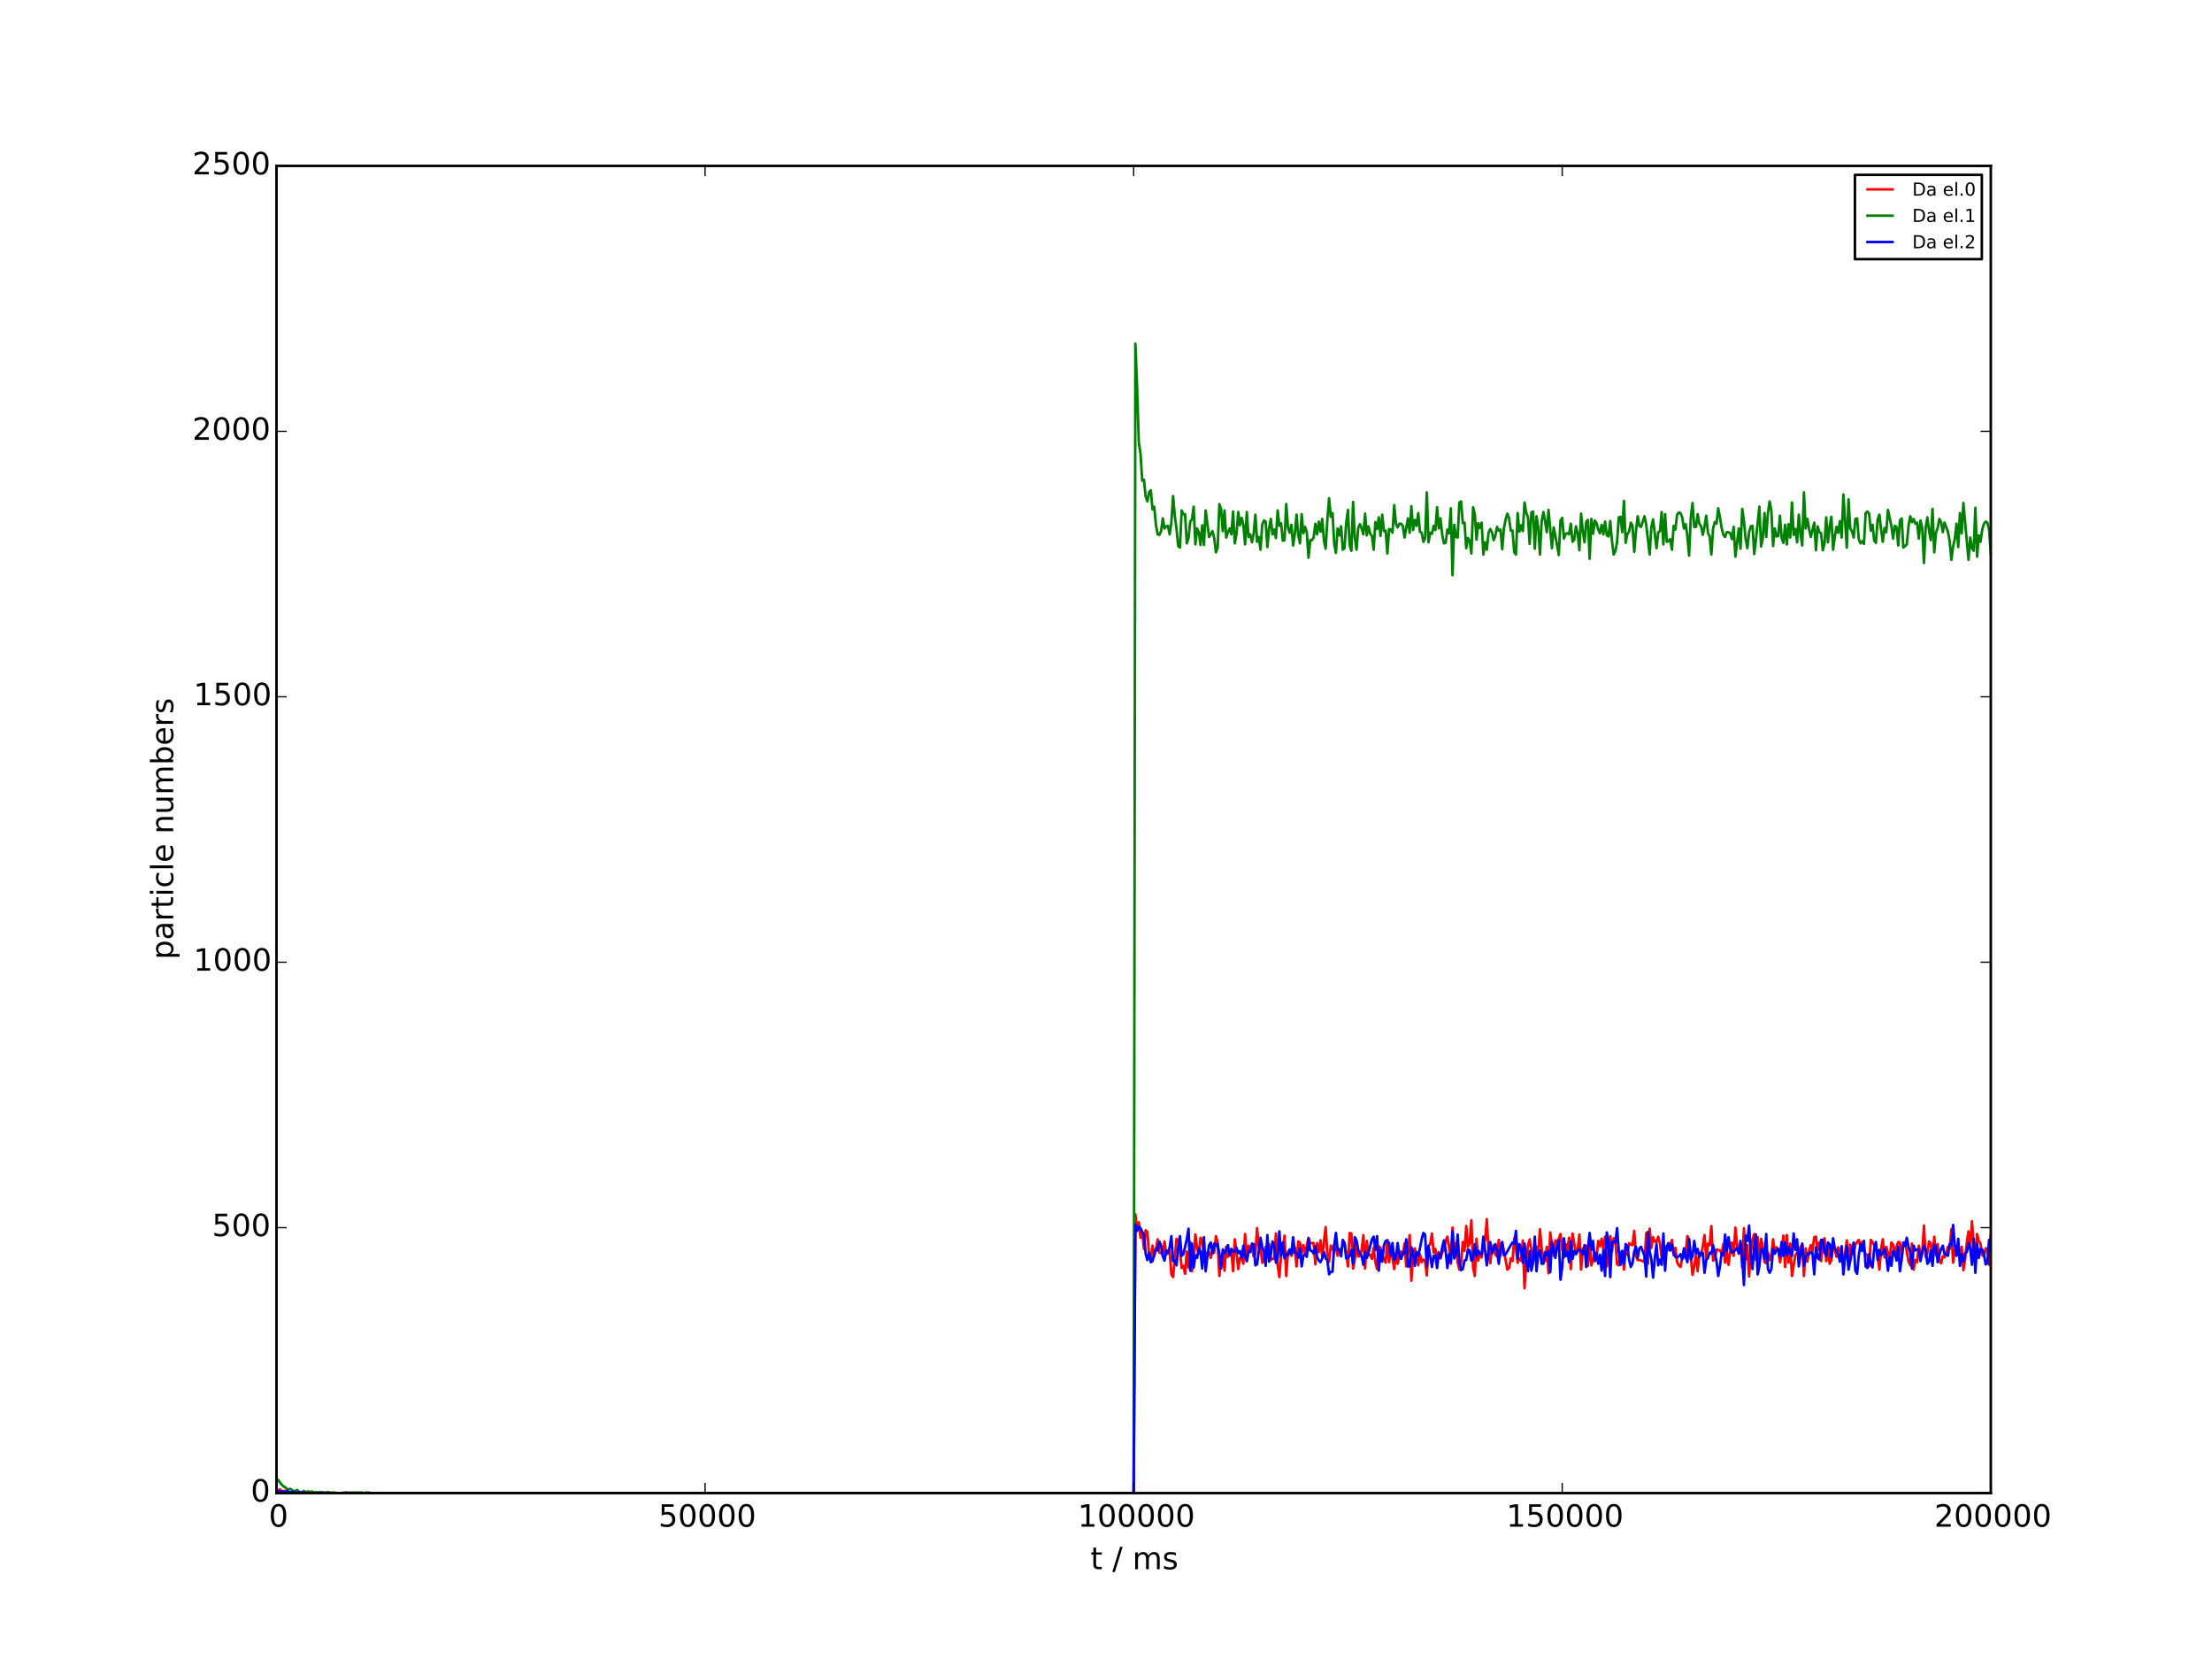 <?xml version="1.0" encoding="utf-8" standalone="no"?>
<!DOCTYPE svg PUBLIC "-//W3C//DTD SVG 1.1//EN"
  "http://www.w3.org/Graphics/SVG/1.1/DTD/svg11.dtd">
<!-- Created with matplotlib (http://matplotlib.org/) -->
<svg height="648pt" version="1.1" viewBox="0 0 864 648" width="864pt" xmlns="http://www.w3.org/2000/svg" xmlns:xlink="http://www.w3.org/1999/xlink">
 <defs>
  <style type="text/css">
*{stroke-linecap:butt;stroke-linejoin:round;}
  </style>
 </defs>
 <g id="figure_1">
  <g id="patch_1">
   <path d="
M0 648
L864 648
L864 0
L0 0
z
" style="fill:#ffffff;"/>
  </g>
  <g id="axes_1">
   <g id="patch_2">
    <path d="
M108 583.2
L777.6 583.2
L777.6 64.8
L108 64.8
z
" style="fill:#ffffff;"/>
   </g>
   <g id="line2d_1">
    <path clip-path="url(#p7ceb695115)" d="
M108 581.956
L108.67 582.163
L109.339 581.748
L110.009 582.785
L110.678 582.371
L111.348 582.371
L112.018 582.578
L112.687 582.993
L113.357 582.993
L114.026 582.785
L115.366 582.785
L116.035 583.2
L116.705 582.785
L117.374 582.785
L118.714 583.2
L119.383 582.785
L120.722 583.2
L128.758 583.2
L129.427 582.993
L130.097 583.2
L133.445 583.2
L134.114 582.993
L134.784 583.2
L136.123 583.2
L136.793 582.993
L137.462 583.2
L442.8 583.2
L443.47 474.336
L444.139 480.142
L444.809 477.446
L445.478 483.46
L446.148 481.179
L446.818 487.814
L447.487 480.557
L448.157 481.179
L448.826 490.51
L449.496 491.754
L450.166 486.57
L450.835 490.717
L451.505 487.814
L452.174 484.082
L452.844 489.266
L453.514 489.473
L454.183 489.888
L454.853 484.911
L455.522 489.888
L456.192 489.681
L456.862 488.436
L457.531 497.768
L458.201 498.804
L459.54 483.875
L460.21 484.704
L460.879 488.436
L461.549 495.279
L462.218 494.45
L462.888 497.56
L463.558 488.851
L464.227 495.072
L464.897 485.119
L465.566 496.524
L466.236 492.169
L466.906 482.216
L467.575 487.4
L468.245 489.681
L468.914 483.46
L469.584 484.497
L470.254 489.059
L470.923 489.266
L471.593 489.681
L472.262 489.059
L472.932 491.34
L473.602 488.022
L474.271 489.266
L474.941 482.838
L475.61 485.326
L476.28 498.39
L476.95 490.717
L477.619 489.681
L478.289 496.316
L478.958 486.985
L479.628 490.925
L480.298 488.436
L480.967 488.644
L481.637 496.524
L482.306 484.082
L482.976 489.266
L483.646 495.694
L484.315 491.34
L484.985 491.547
L485.654 493.62
L486.324 482.008
L486.994 492.584
L487.663 486.57
L488.333 487.4
L489.002 487.607
L489.672 490.717
L490.342 489.888
L491.011 479.727
L491.681 487.192
L492.35 486.985
L493.02 493.206
L493.69 492.584
L494.359 486.985
L495.029 489.059
L495.698 485.948
L496.368 492.169
L497.038 491.547
L497.707 491.754
L498.377 481.801
L499.046 494.243
L499.716 498.804
L500.386 490.303
L501.055 488.644
L501.725 482.63
L502.394 498.39
L503.064 488.851
L503.734 489.059
L504.403 490.51
L505.742 487.192
L506.412 494.657
L507.082 484.911
L507.751 485.326
L508.421 489.681
L509.09 486.363
L509.76 489.473
L511.099 483.46
L511.769 485.741
L512.438 485.533
L513.108 485.533
L513.778 493.828
L514.447 485.533
L515.117 489.059
L515.786 484.497
L516.456 490.925
L517.795 479.313
L518.465 490.095
L519.134 492.791
L519.804 486.57
L520.474 488.022
L521.143 486.156
L521.813 487.607
L522.482 490.51
L523.152 487.814
L523.822 488.851
L524.491 486.156
L525.161 485.533
L525.83 489.473
L526.5 494.657
L527.17 481.594
L527.839 481.801
L528.509 495.487
L529.178 491.962
L529.848 485.948
L530.518 490.717
L531.187 490.717
L531.857 488.229
L532.526 482.423
L533.196 495.487
L533.866 484.704
L534.535 490.303
L535.205 490.095
L535.874 491.754
L536.544 487.4
L537.214 492.998
L537.883 495.694
L538.553 486.778
L539.222 487.4
L539.892 491.34
L540.562 491.34
L541.231 493.206
L541.901 484.289
L542.57 492.998
L543.24 488.022
L543.91 491.547
L544.579 495.694
L545.249 489.473
L545.918 493.62
L546.588 490.303
L547.258 488.851
L547.927 490.303
L548.597 485.741
L549.266 494.657
L550.606 482.423
L551.275 500.256
L551.945 488.851
L552.614 487.607
L553.954 494.243
L554.623 489.888
L555.293 492.998
L555.962 491.962
L556.632 492.584
L557.302 498.182
L557.971 486.57
L558.641 485.948
L559.31 481.801
L559.98 489.266
L560.65 487.814
L561.319 491.754
L561.989 489.059
L562.658 491.547
L563.328 489.059
L563.998 488.436
L564.667 484.704
L565.337 483.045
L566.006 486.985
L566.676 493.62
L567.346 479.52
L568.015 488.644
L568.685 485.533
L569.354 492.998
L570.024 495.901
L570.694 493.206
L571.363 485.119
L572.033 488.644
L572.702 478.898
L573.372 486.985
L574.042 485.533
L574.711 476.617
L575.381 495.072
L576.05 498.39
L576.72 483.875
L577.39 492.376
L578.059 489.266
L578.729 491.132
L579.398 485.533
L580.068 484.497
L580.738 476.202
L581.407 488.644
L582.077 493.413
L582.746 487.607
L583.416 486.363
L584.086 490.095
L584.755 490.717
L585.425 484.289
L586.094 490.51
L586.764 485.533
L587.434 488.644
L588.773 495.901
L589.442 495.279
L590.112 491.547
L590.782 492.584
L591.451 483.667
L592.121 487.814
L592.79 493.206
L593.46 491.547
L594.13 492.376
L594.799 484.497
L595.469 503.159
L596.138 492.376
L596.808 486.57
L597.478 484.082
L598.147 488.644
L598.817 492.376
L599.486 487.814
L600.156 486.985
L600.826 489.681
L601.495 480.142
L602.165 487.814
L602.834 491.547
L603.504 492.584
L604.174 486.985
L604.843 497.353
L605.513 481.386
L606.852 490.51
L607.522 484.497
L608.191 485.119
L608.861 483.875
L609.53 482.008
L610.2 488.022
L610.87 491.132
L611.539 485.948
L612.209 488.022
L612.878 483.46
L613.548 495.694
L614.218 481.801
L615.557 489.681
L616.226 488.229
L616.896 482.216
L617.566 495.901
L618.235 487.814
L618.905 486.985
L619.574 486.57
L620.244 494.45
L620.914 485.326
L621.583 494.243
L622.253 491.962
L622.922 489.266
L623.592 491.34
L624.262 484.704
L624.931 486.778
L625.601 483.875
L626.27 488.022
L626.94 483.045
L627.61 494.657
L628.279 490.51
L628.949 482.838
L629.618 488.851
L630.288 483.667
L630.958 484.497
L631.627 493.828
L632.297 494.243
L632.966 489.266
L633.636 488.644
L634.306 495.901
L634.975 487.192
L635.645 490.095
L636.314 485.533
L636.984 486.156
L637.654 486.363
L638.323 480.764
L638.993 490.51
L639.662 492.169
L640.332 492.169
L641.671 492.584
L642.341 492.998
L643.01 481.594
L643.68 493.62
L644.35 479.935
L645.019 487.4
L645.689 483.252
L646.358 484.911
L647.028 485.119
L647.698 483.045
L648.367 485.741
L649.037 491.132
L649.706 490.717
L650.376 488.022
L651.046 486.778
L651.715 488.229
L653.054 484.289
L653.724 490.303
L654.394 487.4
L655.063 492.998
L655.733 494.243
L656.402 494.865
L657.072 491.132
L657.742 491.132
L658.411 489.473
L659.081 482.838
L659.75 484.082
L661.09 497.975
L661.759 494.657
L662.429 489.888
L663.098 496.524
L663.768 489.681
L664.438 490.303
L665.107 486.778
L665.777 482.423
L666.446 491.547
L667.116 485.741
L667.786 486.363
L668.455 478.898
L669.125 492.376
L669.794 491.962
L670.464 488.022
L671.803 488.436
L672.473 489.473
L673.142 485.948
L673.812 493.206
L674.482 488.644
L675.151 494.035
L675.821 489.059
L676.49 485.326
L677.16 490.51
L677.83 479.52
L678.499 486.156
L679.169 489.059
L679.838 486.156
L680.508 495.072
L681.178 479.727
L681.847 491.962
L682.517 486.363
L683.186 498.597
L683.856 489.266
L684.526 484.082
L685.195 482.008
L685.865 492.169
L686.534 483.252
L687.204 492.584
L687.874 483.875
L688.543 486.778
L689.213 492.998
L689.882 493.413
L690.552 489.266
L691.222 492.169
L691.891 489.888
L692.561 484.082
L693.23 489.059
L693.9 487.192
L694.57 488.022
L695.239 492.998
L695.909 489.888
L696.578 482.63
L697.248 494.865
L697.918 482.423
L698.587 493.206
L699.257 485.741
L699.926 498.39
L701.266 490.303
L701.935 489.266
L702.605 489.473
L703.274 486.985
L703.944 486.363
L704.614 498.39
L705.283 487.607
L705.953 492.791
L706.622 488.644
L707.292 486.363
L707.962 488.644
L708.631 483.252
L709.301 483.045
L709.97 488.229
L710.64 485.326
L711.31 492.584
L711.979 485.948
L712.649 483.667
L713.318 492.584
L713.988 488.022
L714.658 493.62
L715.327 492.169
L715.997 486.778
L716.666 488.022
L717.336 490.925
L718.006 487.192
L718.675 488.851
L719.345 488.436
L720.014 494.243
L721.354 484.497
L722.023 494.243
L722.693 486.156
L723.362 489.266
L724.032 489.888
L724.702 486.156
L725.371 485.119
L726.041 484.289
L726.71 486.985
L727.38 485.119
L728.05 488.022
L728.719 490.095
L729.389 490.095
L730.058 494.657
L730.728 484.289
L731.398 485.119
L732.067 486.363
L732.737 488.022
L733.406 490.095
L734.076 495.901
L734.746 488.022
L735.415 484.082
L736.085 491.132
L736.754 486.985
L738.094 491.962
L738.763 485.326
L739.433 486.156
L740.102 490.51
L740.772 486.985
L741.442 485.119
L742.111 485.326
L742.781 490.717
L743.45 485.948
L744.12 485.119
L745.459 492.791
L746.129 494.243
L746.798 485.741
L747.468 495.901
L748.138 492.169
L748.807 492.998
L749.477 486.57
L750.146 489.266
L750.816 489.681
L751.486 478.691
L752.155 490.925
L752.825 489.473
L753.494 484.911
L754.164 485.741
L754.834 491.962
L755.503 483.045
L756.173 490.303
L756.842 485.948
L757.512 492.376
L758.182 493.413
L758.851 490.717
L759.521 491.132
L760.19 489.473
L760.86 486.985
L761.53 487.814
L762.199 480.142
L762.869 493.206
L763.538 488.229
L764.208 490.095
L764.878 487.607
L765.547 490.303
L766.217 486.985
L766.886 496.109
L767.556 491.962
L768.226 485.326
L768.895 480.972
L769.565 487.607
L770.234 477.032
L770.904 486.156
L771.574 489.681
L772.243 482.008
L772.913 484.704
L773.582 485.741
L774.252 490.303
L774.922 490.717
L775.591 487.607
L776.261 487.607
L776.93 494.035
L777.6 482.423
L777.6 482.423" style="fill:none;stroke:#ff0000;stroke-linecap:square;"/>
   </g>
   <g id="line2d_2">
    <path clip-path="url(#p7ceb695115)" d="
M108 578.223
L108.67 578.016
L109.339 579.053
L110.009 579.882
L110.678 580.504
L111.348 580.919
L112.018 581.541
L112.687 581.748
L113.357 581.541
L114.696 582.371
L115.366 582.371
L116.035 581.956
L116.705 582.578
L117.374 582.993
L118.044 582.785
L118.714 582.371
L119.383 582.993
L120.053 582.578
L120.722 582.578
L121.392 582.785
L122.062 582.578
L122.731 582.993
L123.401 582.785
L124.07 583.2
L124.74 582.785
L125.41 582.785
L126.079 582.993
L126.749 582.993
L127.418 583.2
L128.088 582.785
L129.427 583.2
L130.097 582.993
L130.766 582.993
L131.436 583.2
L134.784 583.2
L135.454 582.993
L136.123 582.993
L136.793 583.2
L137.462 582.993
L141.48 582.993
L142.15 583.2
L142.819 582.993
L144.158 582.993
L144.828 583.2
L442.8 583.2
L443.47 134.266
L444.139 151.062
L444.809 172.835
L445.478 177.189
L446.148 187.764
L446.818 187.35
L447.487 193.985
L448.157 195.852
L448.826 192.326
L449.496 191.497
L450.166 198.962
L450.835 197.925
L451.505 204.975
L452.174 208.708
L452.844 208.915
L453.514 207.464
L454.183 202.487
L454.853 206.427
L455.522 205.597
L456.192 205.39
L456.862 208.708
L457.531 204.146
L458.201 193.778
L458.87 201.45
L459.54 206.634
L460.21 213.27
L460.879 213.892
L461.549 199.377
L462.218 200.828
L462.888 200.828
L463.558 212.233
L464.227 210.159
L464.897 203.731
L465.566 202.902
L466.236 197.925
L466.906 212.648
L467.575 206.427
L468.245 207.878
L468.914 212.855
L469.584 205.183
L470.254 212.855
L470.923 199.377
L472.262 209.745
L473.602 207.464
L474.271 210.159
L474.941 215.758
L475.61 213.892
L476.28 196.888
L476.95 198.962
L477.619 207.464
L478.289 199.377
L478.958 209.952
L479.628 207.878
L480.298 206.427
L480.967 208.708
L481.637 199.791
L482.306 212.233
L482.976 208.5
L483.646 199.999
L484.315 205.183
L484.985 202.28
L485.654 204.975
L486.324 212.648
L486.994 199.999
L487.663 209.745
L488.333 208.708
L489.002 211.818
L489.672 208.5
L490.342 201.036
L491.011 211.611
L491.681 209.745
L492.35 214.721
L493.02 204.975
L493.69 203.316
L494.359 203.731
L495.029 213.684
L495.698 206.427
L496.368 202.694
L497.038 208.708
L497.707 206.842
L498.377 210.159
L499.046 199.377
L499.716 205.39
L500.386 204.353
L501.055 211.196
L501.725 210.989
L502.394 196.888
L503.064 206.012
L503.734 208.086
L504.403 204.975
L505.073 213.062
L505.742 208.708
L506.412 201.036
L507.082 208.915
L507.751 212.233
L508.421 200.828
L509.09 208.293
L509.76 205.805
L510.43 207.878
L511.099 217.832
L511.769 210.989
L512.438 210.989
L513.108 209.952
L513.778 204.561
L514.447 208.708
L515.117 203.731
L515.786 207.671
L516.456 202.694
L517.126 211.196
L517.795 214.307
L518.465 202.902
L519.134 194.607
L519.804 201.865
L520.474 200.413
L521.143 212.44
L521.813 215.965
L522.482 206.427
L523.152 209.123
L523.822 205.597
L524.491 214.721
L525.161 214.099
L525.83 204.146
L526.5 199.169
L527.17 213.062
L527.839 215.136
L528.509 196.059
L529.178 209.952
L529.848 214.721
L530.518 206.22
L531.187 204.768
L531.857 206.427
L532.526 208.708
L533.196 200.621
L533.866 209.123
L534.535 205.597
L535.205 208.5
L535.874 209.33
L536.544 214.721
L537.214 203.939
L537.883 206.634
L538.553 202.072
L539.222 209.33
L539.892 201.036
L540.562 207.464
L541.231 207.256
L541.901 216.173
L542.57 206.634
L543.24 206.842
L543.91 208.086
L544.579 197.303
L545.249 204.561
L545.918 206.012
L546.588 204.561
L547.258 204.561
L547.927 205.39
L548.597 209.952
L549.936 202.487
L550.606 208.086
L551.275 197.718
L551.945 207.049
L552.614 203.109
L553.284 205.39
L553.954 200.413
L554.623 207.671
L555.293 208.086
L555.962 211.611
L556.632 210.367
L557.302 192.326
L557.971 211.818
L558.641 208.086
L559.31 208.5
L559.98 205.39
L560.65 207.049
L561.319 198.132
L561.989 206.427
L562.658 202.487
L563.328 208.915
L563.998 212.233
L564.667 212.026
L565.337 206.842
L566.006 208.293
L566.676 198.547
L567.346 224.675
L568.015 204.975
L568.685 209.745
L569.354 209.952
L570.024 196.266
L570.694 195.852
L571.363 204.353
L572.033 204.146
L572.702 214.099
L573.372 210.159
L574.042 211.196
L574.711 216.173
L575.381 198.132
L576.05 200.828
L576.72 210.781
L577.39 204.353
L578.059 206.22
L578.729 204.146
L579.398 216.588
L580.068 211.818
L580.738 214.721
L581.407 208.086
L582.077 206.634
L582.746 207.878
L583.416 210.989
L584.086 209.123
L584.755 205.805
L585.425 207.256
L586.094 206.842
L586.764 214.514
L587.434 206.22
L588.103 202.902
L588.773 200.621
L589.442 202.487
L590.112 207.256
L590.782 207.256
L591.451 215.758
L592.121 216.588
L592.79 200.413
L593.46 207.671
L594.13 205.183
L594.799 207.464
L595.469 196.266
L596.138 200.206
L596.808 202.072
L597.478 212.44
L598.147 200.206
L598.817 199.791
L599.486 214.307
L600.156 201.658
L600.826 206.012
L601.495 216.588
L602.165 203.731
L602.834 199.999
L603.504 203.524
L604.174 207.878
L604.843 199.169
L606.182 214.099
L606.852 206.012
L607.522 209.33
L608.861 216.795
L609.53 203.316
L610.2 202.28
L610.87 210.367
L611.539 208.5
L612.209 208.293
L612.878 208.708
L613.548 204.561
L614.218 211.611
L614.887 210.781
L615.557 205.597
L616.226 208.293
L616.896 214.929
L617.566 200.621
L618.235 207.464
L618.905 211.818
L619.574 203.731
L620.244 203.109
L620.914 218.246
L621.583 202.694
L622.253 208.5
L622.922 203.316
L623.592 204.353
L624.262 206.842
L624.931 208.293
L625.601 204.975
L626.27 208.708
L626.94 203.731
L627.61 209.123
L628.279 209.537
L628.949 203.524
L629.618 211.196
L630.288 216.588
L630.958 215.343
L631.627 211.611
L632.297 202.072
L632.966 201.865
L633.636 207.878
L634.306 195.644
L634.975 212.026
L635.645 208.5
L636.314 207.671
L636.984 204.146
L637.654 205.39
L638.323 215.551
L638.993 207.671
L639.662 201.658
L640.332 205.39
L641.002 205.805
L642.341 201.658
L643.01 204.975
L644.35 216.588
L645.019 205.805
L645.689 202.902
L647.028 214.099
L647.698 207.878
L648.367 207.464
L649.037 199.999
L649.706 212.648
L650.376 200.828
L651.046 211.611
L651.715 211.404
L652.385 210.574
L653.054 214.721
L653.724 205.39
L654.394 206.842
L655.063 201.036
L655.733 200.206
L656.402 200.413
L657.072 202.072
L657.742 206.427
L658.411 204.768
L659.081 209.33
L659.75 217.002
L660.42 202.072
L661.09 196.474
L661.759 205.805
L662.429 205.805
L663.098 200.828
L663.768 204.561
L664.438 205.597
L665.107 208.915
L665.777 205.597
L666.446 201.45
L667.116 208.086
L667.786 209.537
L668.455 216.588
L669.125 206.427
L669.794 203.939
L670.464 204.561
L671.134 198.547
L671.803 202.072
L672.473 206.22
L673.142 208.915
L673.812 209.745
L674.482 207.878
L675.151 207.878
L675.821 208.293
L676.49 210.574
L677.16 205.805
L677.83 217.417
L679.169 206.427
L679.838 214.307
L680.508 198.755
L681.178 203.524
L681.847 210.574
L682.517 214.099
L683.186 207.878
L683.856 205.597
L684.526 205.39
L685.195 216.38
L685.865 210.781
L687.204 197.925
L687.874 213.477
L688.543 210.159
L689.213 200.413
L689.882 209.745
L690.552 200.206
L691.222 195.852
L691.891 199.584
L692.561 213.27
L693.23 206.427
L693.9 209.537
L694.57 209.33
L695.239 201.45
L695.909 210.159
L696.578 212.026
L697.248 204.975
L697.918 212.648
L698.587 204.768
L699.257 209.952
L699.926 196.266
L700.596 208.915
L701.266 206.634
L701.935 211.818
L702.605 201.036
L703.274 208.5
L703.944 213.062
L704.614 192.326
L705.283 206.427
L705.953 202.694
L706.622 206.634
L707.292 209.745
L708.631 204.146
L709.301 214.929
L709.97 205.597
L710.64 207.878
L711.31 208.293
L711.979 214.929
L712.649 212.233
L713.318 202.072
L713.988 211.818
L714.658 205.597
L715.327 201.865
L715.997 214.721
L716.666 209.537
L717.336 205.805
L718.006 208.086
L718.675 203.524
L719.345 209.952
L720.014 193.156
L721.354 213.892
L722.023 195.022
L722.693 206.427
L723.362 207.464
L724.032 209.952
L724.702 202.694
L725.371 202.487
L726.041 210.574
L726.71 212.233
L727.38 211.404
L728.05 212.44
L728.719 200.413
L729.389 199.791
L730.058 200.621
L730.728 207.256
L731.398 204.975
L732.067 211.196
L732.737 212.026
L733.406 202.902
L734.076 201.036
L734.746 206.842
L735.415 211.611
L736.085 206.22
L736.754 207.878
L737.424 199.169
L738.763 205.39
L739.433 210.367
L740.102 205.39
L740.772 205.805
L741.442 213.062
L742.111 203.316
L742.781 202.487
L743.45 213.892
L744.79 212.648
L745.459 205.39
L746.129 201.658
L746.798 203.939
L747.468 202.694
L748.138 204.561
L748.807 204.146
L749.477 210.367
L750.146 203.316
L750.816 206.22
L751.486 219.905
L752.155 206.22
L752.825 202.072
L753.494 207.464
L754.164 210.989
L754.834 198.755
L755.503 215.758
L756.173 208.086
L756.842 206.22
L757.512 202.694
L758.182 203.939
L758.851 207.878
L759.521 204.146
L760.86 207.671
L761.53 211.404
L762.199 218.661
L762.869 213.477
L763.538 210.574
L764.208 204.561
L764.878 213.684
L765.547 200.413
L766.217 208.293
L766.886 196.474
L768.895 218.661
L769.565 209.952
L770.234 214.099
L770.904 215.136
L771.574 198.34
L772.243 217.417
L772.913 209.123
L773.582 211.611
L774.252 206.842
L774.922 204.561
L775.591 203.731
L776.261 204.146
L776.93 206.842
L777.6 216.173
L777.6 216.173" style="fill:none;stroke:#008000;stroke-linecap:square;"/>
   </g>
   <g id="line2d_3">
    <path clip-path="url(#p7ceb695115)" d="
M108 581.956
L108.67 582.578
L109.339 582.785
L110.009 582.371
L110.678 582.785
L111.348 582.785
L112.018 582.371
L112.687 582.578
L113.357 582.993
L114.026 582.785
L114.696 582.785
L115.366 582.993
L116.035 582.993
L116.705 582.785
L117.374 582.993
L119.383 582.993
L120.053 583.2
L123.401 583.2
L124.07 582.993
L124.74 583.2
L125.41 583.2
L126.079 582.993
L126.749 583.2
L127.418 582.993
L128.088 583.2
L134.114 583.2
L134.784 582.993
L135.454 583.2
L442.8 583.2
L443.47 478.483
L444.139 480.764
L444.809 479.105
L445.478 479.727
L446.148 481.179
L446.818 482.216
L447.487 489.681
L448.157 492.169
L448.826 489.266
L449.496 492.998
L450.166 492.584
L450.835 489.888
L451.505 487.814
L452.174 488.436
L452.844 484.911
L453.514 486.57
L454.183 490.717
L454.853 492.376
L455.522 488.436
L456.192 489.266
L456.862 487.192
L457.531 482.838
L458.201 492.584
L458.87 492.376
L459.54 494.243
L460.21 487.192
L460.879 482.838
L461.549 490.51
L462.218 489.888
L463.558 484.082
L464.227 479.935
L464.897 496.316
L465.566 485.741
L466.236 495.072
L466.906 490.303
L467.575 491.34
L468.245 487.607
L468.914 488.851
L469.584 495.487
L470.254 483.252
L470.923 496.524
L471.593 490.717
L472.262 486.363
L472.932 485.326
L473.602 489.681
L474.271 485.741
L474.941 486.57
L475.61 485.948
L476.28 489.888
L476.95 495.487
L477.619 488.022
L478.289 489.473
L478.958 488.229
L479.628 486.363
L480.298 490.303
L480.967 487.814
L481.637 488.851
L482.306 488.851
L482.976 487.4
L483.646 489.473
L484.315 488.644
L484.985 491.34
L485.654 486.57
L486.324 490.51
L486.994 492.584
L487.663 488.851
L488.333 489.059
L489.002 485.741
L489.672 485.948
L490.342 494.243
L491.011 493.828
L492.35 483.46
L493.02 486.985
L493.69 489.266
L494.359 494.45
L495.029 482.423
L495.698 492.791
L496.368 490.303
L497.038 484.911
L497.707 486.57
L498.377 493.206
L499.046 491.547
L499.716 480.972
L500.386 490.51
L501.055 485.326
L501.725 491.547
L502.394 489.888
L503.064 490.303
L503.734 488.022
L504.403 489.681
L505.073 483.252
L505.742 489.266
L506.412 489.473
L507.082 491.34
L507.751 487.607
L508.421 494.657
L509.09 490.51
L509.76 489.888
L510.43 490.925
L511.099 483.875
L511.769 488.436
L512.438 488.644
L513.108 489.681
L513.778 486.778
L514.447 490.925
L515.117 492.376
L515.786 492.998
L516.456 491.547
L517.126 489.059
L517.795 491.547
L518.465 492.169
L519.134 497.768
L519.804 496.731
L520.474 496.731
L521.143 486.57
L521.813 481.594
L522.482 488.229
L523.152 488.229
L523.822 490.717
L524.491 484.289
L525.161 485.533
L525.83 491.547
L526.5 491.34
L527.17 490.51
L527.839 488.229
L528.509 493.62
L529.178 483.252
L529.848 484.497
L530.518 488.229
L531.187 489.681
L531.857 490.51
L532.526 494.035
L533.196 489.059
L533.866 491.34
L534.535 489.266
L535.874 484.082
L536.544 483.045
L537.214 488.229
L537.883 482.838
L538.553 496.316
L539.222 488.436
L539.892 492.791
L540.562 486.363
L541.231 484.704
L541.901 484.704
L542.57 485.533
L543.24 490.303
L543.91 485.533
L544.579 492.169
L545.249 491.132
L545.918 485.533
L546.588 490.303
L547.258 491.754
L547.927 489.473
L548.597 489.473
L549.266 484.082
L549.936 494.657
L550.606 494.657
L551.275 487.192
L551.945 489.266
L552.614 494.45
L553.284 489.059
L553.954 490.51
L554.623 487.607
L555.293 484.082
L555.962 481.594
L556.632 482.216
L557.302 494.657
L557.971 486.778
L559.31 494.865
L559.98 490.51
L560.65 490.303
L561.319 495.279
L561.989 489.681
L562.658 491.132
L563.328 487.192
L563.998 484.497
L564.667 488.436
L565.337 495.279
L566.006 489.888
L566.676 492.998
L567.346 480.972
L568.015 491.547
L568.685 489.888
L569.354 482.216
L570.024 492.998
L570.694 496.109
L571.363 495.694
L572.033 492.376
L572.702 492.169
L573.372 488.022
L574.042 488.436
L574.711 492.376
L575.381 491.962
L576.05 485.948
L576.72 490.51
L577.39 488.436
L578.059 489.681
L578.729 489.888
L579.398 483.045
L580.738 494.243
L581.407 488.436
L582.077 485.119
L582.746 489.681
L584.086 485.948
L584.755 488.644
L585.425 493.62
L586.094 487.814
L586.764 485.119
L587.434 490.303
L588.103 489.888
L590.112 486.363
L590.782 485.326
L591.451 485.741
L592.121 480.764
L592.79 491.547
L593.46 485.948
L594.13 487.607
L594.799 493.206
L595.469 485.741
L596.138 492.584
L596.808 496.524
L597.478 488.644
L598.147 496.316
L598.817 492.998
L599.486 483.045
L600.156 496.524
L600.826 489.473
L601.495 488.436
L602.165 493.62
L602.834 493.62
L603.504 489.059
L604.174 490.303
L604.843 488.644
L605.513 496.938
L606.182 485.119
L606.852 488.644
L607.522 491.34
L608.191 486.778
L608.861 484.497
L609.53 499.841
L610.2 494.865
L610.87 483.667
L611.539 490.717
L612.209 488.851
L612.878 492.998
L613.548 484.911
L614.218 491.754
L614.887 488.644
L615.557 489.888
L616.226 488.644
L616.896 488.022
L617.566 488.644
L618.235 489.888
L618.905 486.363
L619.574 494.865
L620.244 487.607
L620.914 481.594
L621.583 488.229
L622.253 484.704
L622.922 492.584
L623.592 489.473
L624.262 493.62
L624.931 490.095
L625.601 496.316
L626.27 488.436
L626.94 498.39
L627.61 481.386
L628.279 485.119
L628.949 498.804
L629.618 485.119
L630.288 484.911
L630.958 485.326
L631.627 479.727
L632.297 488.851
L632.966 494.035
L633.636 488.644
L634.306 493.62
L634.975 485.948
L635.645 486.57
L636.314 491.962
L636.984 494.865
L637.654 493.413
L638.323 488.851
L638.993 486.985
L639.662 491.34
L640.332 487.607
L641.002 486.985
L642.341 490.51
L643.01 498.597
L643.68 481.179
L644.35 488.644
L645.019 491.962
L645.689 499.012
L646.358 491.547
L647.028 485.948
L647.698 494.243
L648.367 491.962
L649.037 494.035
L649.706 481.801
L650.376 496.316
L651.046 486.778
L651.715 485.533
L652.385 488.436
L653.054 486.156
L653.724 489.473
L654.394 490.925
L655.063 491.132
L655.733 490.717
L656.402 489.888
L657.072 491.962
L657.742 487.607
L658.411 490.925
L659.081 492.998
L659.75 484.082
L660.42 491.962
L661.09 490.717
L661.759 484.704
L662.429 489.473
L663.098 487.814
L663.768 490.925
L664.438 489.266
L665.107 489.473
L665.777 497.146
L666.446 492.169
L667.116 491.34
L667.786 489.266
L668.455 489.681
L669.125 486.363
L670.464 492.584
L671.134 498.39
L671.803 494.657
L672.473 489.473
L673.142 490.303
L673.812 482.216
L674.482 488.644
L675.151 483.252
L675.821 487.814
L676.49 489.266
L677.16 488.851
L677.83 488.229
L678.499 487.4
L679.169 489.681
L679.838 484.704
L680.508 491.34
L681.178 501.915
L681.847 482.63
L682.517 484.704
L683.186 478.691
L683.856 490.303
L684.526 495.694
L685.195 486.778
L685.865 482.216
L686.534 497.768
L687.204 494.657
L687.874 487.814
L688.543 488.229
L689.213 491.754
L689.882 482.008
L690.552 495.694
L691.222 497.146
L691.891 495.694
L692.561 487.814
L693.23 489.681
L693.9 488.436
L694.57 487.814
L695.239 490.717
L695.909 485.119
L696.578 490.51
L697.248 485.326
L697.918 490.095
L698.587 487.192
L699.257 489.473
L699.926 490.51
L700.596 481.801
L701.266 488.229
L701.935 484.082
L702.605 494.657
L703.274 489.681
L703.944 485.741
L704.614 494.45
L705.283 491.132
L705.953 489.681
L706.622 489.888
L707.292 489.059
L707.962 489.473
L708.631 497.768
L709.301 487.192
L709.97 491.34
L710.64 491.962
L711.31 484.289
L711.979 484.289
L712.649 489.266
L713.318 490.51
L713.988 485.326
L714.658 485.948
L715.327 491.132
L715.997 483.667
L716.666 487.607
L717.336 488.436
L718.006 489.888
L718.675 492.791
L719.345 486.778
L720.014 497.768
L720.684 491.132
L721.354 486.778
L722.023 495.901
L722.693 492.584
L723.362 488.436
L724.032 485.326
L724.702 496.316
L725.371 497.56
L726.041 490.303
L726.71 485.948
L727.38 488.644
L728.05 484.704
L728.719 494.657
L729.389 495.279
L730.058 489.888
L730.728 493.62
L731.398 495.072
L732.067 487.607
L732.737 485.119
L733.406 492.169
L734.076 488.229
L734.746 490.303
L735.415 489.473
L736.085 487.814
L736.754 490.303
L737.424 496.316
L738.094 490.925
L738.763 494.45
L739.433 488.644
L740.102 489.266
L740.772 492.376
L741.442 486.985
L742.111 496.524
L742.781 491.962
L743.45 485.326
L744.12 486.778
L744.79 483.46
L745.459 486.985
L746.129 489.266
L746.798 495.487
L747.468 486.57
L748.138 488.436
L748.807 488.022
L749.477 488.229
L750.146 492.584
L750.816 489.266
L751.486 486.57
L752.155 488.022
L752.825 493.62
L753.494 492.791
L754.164 488.436
L754.834 494.45
L755.503 486.363
L756.173 486.778
L756.842 492.998
L757.512 490.095
L758.182 487.814
L758.851 486.57
L759.521 489.888
L760.19 489.888
L760.86 490.51
L761.53 485.948
L762.199 486.363
L762.869 478.483
L763.538 486.363
L764.208 490.51
L764.878 483.875
L765.547 494.45
L766.217 489.888
L766.886 492.584
L767.556 489.473
L768.226 489.059
L768.895 485.533
L769.565 487.607
L770.234 494.035
L770.904 483.875
L771.574 497.146
L772.243 485.741
L772.913 491.34
L773.582 487.814
L774.252 488.022
L774.922 489.888
L775.591 493.828
L776.261 493.413
L776.93 484.289
L777.6 486.57
L777.6 486.57" style="fill:none;stroke:#0000ff;stroke-linecap:square;"/>
   </g>
   <g id="patch_3">
    <path d="
M108 583.2
L777.6 583.2" style="fill:none;stroke:#000000;stroke-linecap:square;stroke-linejoin:miter;"/>
   </g>
   <g id="patch_4">
    <path d="
M777.6 583.2
L777.6 64.8" style="fill:none;stroke:#000000;stroke-linecap:square;stroke-linejoin:miter;"/>
   </g>
   <g id="patch_5">
    <path d="
M108 64.8
L777.6 64.8" style="fill:none;stroke:#000000;stroke-linecap:square;stroke-linejoin:miter;"/>
   </g>
   <g id="patch_6">
    <path d="
M108 583.2
L108 64.8" style="fill:none;stroke:#000000;stroke-linecap:square;stroke-linejoin:miter;"/>
   </g>
   <g id="matplotlib.axis_1">
    <g id="xtick_1">
     <g id="line2d_4">
      <defs>
       <path d="
M0 0
L0 -4" id="mc7db9fdffb" style="stroke:#000000;stroke-width:0.5;"/>
      </defs>
      <g>
       <use style="stroke:#000000;stroke-width:0.5;" x="108.0" xlink:href="#mc7db9fdffb" y="583.2"/>
      </g>
     </g>
     <g id="line2d_5">
      <defs>
       <path d="
M0 0
L0 4" id="m5a7d422ac3" style="stroke:#000000;stroke-width:0.5;"/>
      </defs>
      <g>
       <use style="stroke:#000000;stroke-width:0.5;" x="108.0" xlink:href="#m5a7d422ac3" y="64.8"/>
      </g>
     </g>
     <g id="text_1">
      <!-- 0 -->
      <defs>
       <path d="
M31.781 66.406
Q24.172 66.406 20.328 58.906
Q16.5 51.422 16.5 36.375
Q16.5 21.391 20.328 13.891
Q24.172 6.391 31.781 6.391
Q39.453 6.391 43.281 13.891
Q47.125 21.391 47.125 36.375
Q47.125 51.422 43.281 58.906
Q39.453 66.406 31.781 66.406
M31.781 74.219
Q44.047 74.219 50.516 64.516
Q56.984 54.828 56.984 36.375
Q56.984 17.969 50.516 8.266
Q44.047 -1.422 31.781 -1.422
Q19.531 -1.422 13.062 8.266
Q6.594 17.969 6.594 36.375
Q6.594 54.828 13.062 64.516
Q19.531 74.219 31.781 74.219" id="BitstreamVeraSans-Roman-30"/>
      </defs>
      <g transform="translate(104.977 596.318)scale(0.12 -0.12)">
       <use xlink:href="#BitstreamVeraSans-Roman-30"/>
      </g>
     </g>
    </g>
    <g id="xtick_2">
     <g id="line2d_6">
      <g>
       <use style="stroke:#000000;stroke-width:0.5;" x="275.4" xlink:href="#mc7db9fdffb" y="583.2"/>
      </g>
     </g>
     <g id="line2d_7">
      <g>
       <use style="stroke:#000000;stroke-width:0.5;" x="275.4" xlink:href="#m5a7d422ac3" y="64.8"/>
      </g>
     </g>
     <g id="text_2">
      <!-- 50000 -->
      <defs>
       <path d="
M10.797 72.906
L49.516 72.906
L49.516 64.594
L19.828 64.594
L19.828 46.734
Q21.969 47.469 24.109 47.828
Q26.266 48.188 28.422 48.188
Q40.625 48.188 47.75 41.5
Q54.891 34.812 54.891 23.391
Q54.891 11.625 47.562 5.094
Q40.234 -1.422 26.906 -1.422
Q22.312 -1.422 17.547 -0.641
Q12.797 0.141 7.719 1.703
L7.719 11.625
Q12.109 9.234 16.797 8.062
Q21.484 6.891 26.703 6.891
Q35.156 6.891 40.078 11.328
Q45.016 15.766 45.016 23.391
Q45.016 31 40.078 35.438
Q35.156 39.891 26.703 39.891
Q22.75 39.891 18.812 39.016
Q14.891 38.141 10.797 36.281
z
" id="BitstreamVeraSans-Roman-35"/>
      </defs>
      <g transform="translate(257.174 596.318)scale(0.12 -0.12)">
       <use xlink:href="#BitstreamVeraSans-Roman-35"/>
       <use x="63.623" xlink:href="#BitstreamVeraSans-Roman-30"/>
       <use x="127.246" xlink:href="#BitstreamVeraSans-Roman-30"/>
       <use x="190.869" xlink:href="#BitstreamVeraSans-Roman-30"/>
       <use x="254.492" xlink:href="#BitstreamVeraSans-Roman-30"/>
      </g>
     </g>
    </g>
    <g id="xtick_3">
     <g id="line2d_8">
      <g>
       <use style="stroke:#000000;stroke-width:0.5;" x="442.8" xlink:href="#mc7db9fdffb" y="583.2"/>
      </g>
     </g>
     <g id="line2d_9">
      <g>
       <use style="stroke:#000000;stroke-width:0.5;" x="442.8" xlink:href="#m5a7d422ac3" y="64.8"/>
      </g>
     </g>
     <g id="text_3">
      <!-- 100000 -->
      <defs>
       <path d="
M12.406 8.297
L28.516 8.297
L28.516 63.922
L10.984 60.406
L10.984 69.391
L28.422 72.906
L38.281 72.906
L38.281 8.297
L54.391 8.297
L54.391 0
L12.406 0
z
" id="BitstreamVeraSans-Roman-31"/>
      </defs>
      <g transform="translate(420.952 596.318)scale(0.12 -0.12)">
       <use xlink:href="#BitstreamVeraSans-Roman-31"/>
       <use x="63.623" xlink:href="#BitstreamVeraSans-Roman-30"/>
       <use x="127.246" xlink:href="#BitstreamVeraSans-Roman-30"/>
       <use x="190.869" xlink:href="#BitstreamVeraSans-Roman-30"/>
       <use x="254.492" xlink:href="#BitstreamVeraSans-Roman-30"/>
       <use x="318.115" xlink:href="#BitstreamVeraSans-Roman-30"/>
      </g>
     </g>
    </g>
    <g id="xtick_4">
     <g id="line2d_10">
      <g>
       <use style="stroke:#000000;stroke-width:0.5;" x="610.2" xlink:href="#mc7db9fdffb" y="583.2"/>
      </g>
     </g>
     <g id="line2d_11">
      <g>
       <use style="stroke:#000000;stroke-width:0.5;" x="610.2" xlink:href="#m5a7d422ac3" y="64.8"/>
      </g>
     </g>
     <g id="text_4">
      <!-- 150000 -->
      <g transform="translate(588.352 596.318)scale(0.12 -0.12)">
       <use xlink:href="#BitstreamVeraSans-Roman-31"/>
       <use x="63.623" xlink:href="#BitstreamVeraSans-Roman-35"/>
       <use x="127.246" xlink:href="#BitstreamVeraSans-Roman-30"/>
       <use x="190.869" xlink:href="#BitstreamVeraSans-Roman-30"/>
       <use x="254.492" xlink:href="#BitstreamVeraSans-Roman-30"/>
       <use x="318.115" xlink:href="#BitstreamVeraSans-Roman-30"/>
      </g>
     </g>
    </g>
    <g id="xtick_5">
     <g id="line2d_12">
      <g>
       <use style="stroke:#000000;stroke-width:0.5;" x="777.6" xlink:href="#mc7db9fdffb" y="583.2"/>
      </g>
     </g>
     <g id="line2d_13">
      <g>
       <use style="stroke:#000000;stroke-width:0.5;" x="777.6" xlink:href="#m5a7d422ac3" y="64.8"/>
      </g>
     </g>
     <g id="text_5">
      <!-- 200000 -->
      <defs>
       <path d="
M19.188 8.297
L53.609 8.297
L53.609 0
L7.328 0
L7.328 8.297
Q12.938 14.109 22.625 23.891
Q32.328 33.688 34.812 36.531
Q39.547 41.844 41.422 45.531
Q43.312 49.219 43.312 52.781
Q43.312 58.594 39.234 62.25
Q35.156 65.922 28.609 65.922
Q23.969 65.922 18.812 64.312
Q13.672 62.703 7.812 59.422
L7.812 69.391
Q13.766 71.781 18.938 73
Q24.125 74.219 28.422 74.219
Q39.75 74.219 46.484 68.547
Q53.219 62.891 53.219 53.422
Q53.219 48.922 51.531 44.891
Q49.859 40.875 45.406 35.406
Q44.188 33.984 37.641 27.219
Q31.109 20.453 19.188 8.297" id="BitstreamVeraSans-Roman-32"/>
      </defs>
      <g transform="translate(755.533 596.318)scale(0.12 -0.12)">
       <use xlink:href="#BitstreamVeraSans-Roman-32"/>
       <use x="63.623" xlink:href="#BitstreamVeraSans-Roman-30"/>
       <use x="127.246" xlink:href="#BitstreamVeraSans-Roman-30"/>
       <use x="190.869" xlink:href="#BitstreamVeraSans-Roman-30"/>
       <use x="254.492" xlink:href="#BitstreamVeraSans-Roman-30"/>
       <use x="318.115" xlink:href="#BitstreamVeraSans-Roman-30"/>
      </g>
     </g>
    </g>
    <g id="text_6">
     <!-- t / ms -->
     <defs>
      <path d="
M25.391 72.906
L33.688 72.906
L8.297 -9.281
L0 -9.281
z
" id="BitstreamVeraSans-Roman-2f"/>
      <path d="
M18.312 70.219
L18.312 54.688
L36.812 54.688
L36.812 47.703
L18.312 47.703
L18.312 18.016
Q18.312 11.328 20.141 9.422
Q21.969 7.516 27.594 7.516
L36.812 7.516
L36.812 0
L27.594 0
Q17.188 0 13.234 3.875
Q9.281 7.766 9.281 18.016
L9.281 47.703
L2.688 47.703
L2.688 54.688
L9.281 54.688
L9.281 70.219
z
" id="BitstreamVeraSans-Roman-74"/>
      <path id="BitstreamVeraSans-Roman-20"/>
      <path d="
M44.281 53.078
L44.281 44.578
Q40.484 46.531 36.375 47.5
Q32.281 48.484 27.875 48.484
Q21.188 48.484 17.844 46.438
Q14.5 44.391 14.5 40.281
Q14.5 37.156 16.891 35.375
Q19.281 33.594 26.516 31.984
L29.594 31.297
Q39.156 29.25 43.188 25.516
Q47.219 21.781 47.219 15.094
Q47.219 7.469 41.188 3.016
Q35.156 -1.422 24.609 -1.422
Q20.219 -1.422 15.453 -0.562
Q10.688 0.297 5.422 2
L5.422 11.281
Q10.406 8.688 15.234 7.391
Q20.062 6.109 24.812 6.109
Q31.156 6.109 34.562 8.281
Q37.984 10.453 37.984 14.406
Q37.984 18.062 35.516 20.016
Q33.062 21.969 24.703 23.781
L21.578 24.516
Q13.234 26.266 9.516 29.906
Q5.812 33.547 5.812 39.891
Q5.812 47.609 11.281 51.797
Q16.75 56 26.812 56
Q31.781 56 36.172 55.266
Q40.578 54.547 44.281 53.078" id="BitstreamVeraSans-Roman-73"/>
      <path d="
M52 44.188
Q55.375 50.25 60.062 53.125
Q64.75 56 71.094 56
Q79.641 56 84.281 50.016
Q88.922 44.047 88.922 33.016
L88.922 0
L79.891 0
L79.891 32.719
Q79.891 40.578 77.094 44.375
Q74.312 48.188 68.609 48.188
Q61.625 48.188 57.562 43.547
Q53.516 38.922 53.516 30.906
L53.516 0
L44.484 0
L44.484 32.719
Q44.484 40.625 41.703 44.406
Q38.922 48.188 33.109 48.188
Q26.219 48.188 22.156 43.531
Q18.109 38.875 18.109 30.906
L18.109 0
L9.078 0
L9.078 54.688
L18.109 54.688
L18.109 46.188
Q21.188 51.219 25.484 53.609
Q29.781 56 35.688 56
Q41.656 56 45.828 52.969
Q50 49.953 52 44.188" id="BitstreamVeraSans-Roman-6d"/>
     </defs>
     <g transform="translate(425.935 612.932)scale(0.12 -0.12)">
      <use xlink:href="#BitstreamVeraSans-Roman-74"/>
      <use x="39.209" xlink:href="#BitstreamVeraSans-Roman-20"/>
      <use x="70.996" xlink:href="#BitstreamVeraSans-Roman-2f"/>
      <use x="104.688" xlink:href="#BitstreamVeraSans-Roman-20"/>
      <use x="136.475" xlink:href="#BitstreamVeraSans-Roman-6d"/>
      <use x="233.887" xlink:href="#BitstreamVeraSans-Roman-73"/>
     </g>
    </g>
   </g>
   <g id="matplotlib.axis_2">
    <g id="ytick_1">
     <g id="line2d_14">
      <defs>
       <path d="
M0 0
L4 0" id="md7965d1ba0" style="stroke:#000000;stroke-width:0.5;"/>
      </defs>
      <g>
       <use style="stroke:#000000;stroke-width:0.5;" x="108.0" xlink:href="#md7965d1ba0" y="583.2"/>
      </g>
     </g>
     <g id="line2d_15">
      <defs>
       <path d="
M0 0
L-4 0" id="md9a1c1a7cd" style="stroke:#000000;stroke-width:0.5;"/>
      </defs>
      <g>
       <use style="stroke:#000000;stroke-width:0.5;" x="777.6" xlink:href="#md9a1c1a7cd" y="583.2"/>
      </g>
     </g>
     <g id="text_7">
      <!-- 0 -->
      <g transform="translate(97.953 586.511)scale(0.12 -0.12)">
       <use xlink:href="#BitstreamVeraSans-Roman-30"/>
      </g>
     </g>
    </g>
    <g id="ytick_2">
     <g id="line2d_16">
      <g>
       <use style="stroke:#000000;stroke-width:0.5;" x="108.0" xlink:href="#md7965d1ba0" y="479.52"/>
      </g>
     </g>
     <g id="line2d_17">
      <g>
       <use style="stroke:#000000;stroke-width:0.5;" x="777.6" xlink:href="#md9a1c1a7cd" y="479.52"/>
      </g>
     </g>
     <g id="text_8">
      <!-- 500 -->
      <g transform="translate(82.818 482.831)scale(0.12 -0.12)">
       <use xlink:href="#BitstreamVeraSans-Roman-35"/>
       <use x="63.623" xlink:href="#BitstreamVeraSans-Roman-30"/>
       <use x="127.246" xlink:href="#BitstreamVeraSans-Roman-30"/>
      </g>
     </g>
    </g>
    <g id="ytick_3">
     <g id="line2d_18">
      <g>
       <use style="stroke:#000000;stroke-width:0.5;" x="108.0" xlink:href="#md7965d1ba0" y="375.84"/>
      </g>
     </g>
     <g id="line2d_19">
      <g>
       <use style="stroke:#000000;stroke-width:0.5;" x="777.6" xlink:href="#md9a1c1a7cd" y="375.84"/>
      </g>
     </g>
     <g id="text_9">
      <!-- 1000 -->
      <g transform="translate(75.575 379.151)scale(0.12 -0.12)">
       <use xlink:href="#BitstreamVeraSans-Roman-31"/>
       <use x="63.623" xlink:href="#BitstreamVeraSans-Roman-30"/>
       <use x="127.246" xlink:href="#BitstreamVeraSans-Roman-30"/>
       <use x="190.869" xlink:href="#BitstreamVeraSans-Roman-30"/>
      </g>
     </g>
    </g>
    <g id="ytick_4">
     <g id="line2d_20">
      <g>
       <use style="stroke:#000000;stroke-width:0.5;" x="108.0" xlink:href="#md7965d1ba0" y="272.16"/>
      </g>
     </g>
     <g id="line2d_21">
      <g>
       <use style="stroke:#000000;stroke-width:0.5;" x="777.6" xlink:href="#md9a1c1a7cd" y="272.16"/>
      </g>
     </g>
     <g id="text_10">
      <!-- 1500 -->
      <g transform="translate(75.575 275.471)scale(0.12 -0.12)">
       <use xlink:href="#BitstreamVeraSans-Roman-31"/>
       <use x="63.623" xlink:href="#BitstreamVeraSans-Roman-35"/>
       <use x="127.246" xlink:href="#BitstreamVeraSans-Roman-30"/>
       <use x="190.869" xlink:href="#BitstreamVeraSans-Roman-30"/>
      </g>
     </g>
    </g>
    <g id="ytick_5">
     <g id="line2d_22">
      <g>
       <use style="stroke:#000000;stroke-width:0.5;" x="108.0" xlink:href="#md7965d1ba0" y="168.48"/>
      </g>
     </g>
     <g id="line2d_23">
      <g>
       <use style="stroke:#000000;stroke-width:0.5;" x="777.6" xlink:href="#md9a1c1a7cd" y="168.48"/>
      </g>
     </g>
     <g id="text_11">
      <!-- 2000 -->
      <g transform="translate(75.136 171.791)scale(0.12 -0.12)">
       <use xlink:href="#BitstreamVeraSans-Roman-32"/>
       <use x="63.623" xlink:href="#BitstreamVeraSans-Roman-30"/>
       <use x="127.246" xlink:href="#BitstreamVeraSans-Roman-30"/>
       <use x="190.869" xlink:href="#BitstreamVeraSans-Roman-30"/>
      </g>
     </g>
    </g>
    <g id="ytick_6">
     <g id="line2d_24">
      <g>
       <use style="stroke:#000000;stroke-width:0.5;" x="108.0" xlink:href="#md7965d1ba0" y="64.8"/>
      </g>
     </g>
     <g id="line2d_25">
      <g>
       <use style="stroke:#000000;stroke-width:0.5;" x="777.6" xlink:href="#md9a1c1a7cd" y="64.8"/>
      </g>
     </g>
     <g id="text_12">
      <!-- 2500 -->
      <g transform="translate(75.136 68.111)scale(0.12 -0.12)">
       <use xlink:href="#BitstreamVeraSans-Roman-32"/>
       <use x="63.623" xlink:href="#BitstreamVeraSans-Roman-35"/>
       <use x="127.246" xlink:href="#BitstreamVeraSans-Roman-30"/>
       <use x="190.869" xlink:href="#BitstreamVeraSans-Roman-30"/>
      </g>
     </g>
    </g>
    <g id="text_13">
     <!-- particle numbers -->
     <defs>
      <path d="
M34.281 27.484
Q23.391 27.484 19.188 25
Q14.984 22.516 14.984 16.5
Q14.984 11.719 18.141 8.906
Q21.297 6.109 26.703 6.109
Q34.188 6.109 38.703 11.406
Q43.219 16.703 43.219 25.484
L43.219 27.484
z

M52.203 31.203
L52.203 0
L43.219 0
L43.219 8.297
Q40.141 3.328 35.547 0.953
Q30.953 -1.422 24.312 -1.422
Q15.922 -1.422 10.953 3.297
Q6 8.016 6 15.922
Q6 25.141 12.172 29.828
Q18.359 34.516 30.609 34.516
L43.219 34.516
L43.219 35.406
Q43.219 41.609 39.141 45
Q35.062 48.391 27.688 48.391
Q23 48.391 18.547 47.266
Q14.109 46.141 10.016 43.891
L10.016 52.203
Q14.938 54.109 19.578 55.047
Q24.219 56 28.609 56
Q40.484 56 46.344 49.844
Q52.203 43.703 52.203 31.203" id="BitstreamVeraSans-Roman-61"/>
      <path d="
M56.203 29.594
L56.203 25.203
L14.891 25.203
Q15.484 15.922 20.484 11.062
Q25.484 6.203 34.422 6.203
Q39.594 6.203 44.453 7.469
Q49.312 8.734 54.109 11.281
L54.109 2.781
Q49.266 0.734 44.188 -0.344
Q39.109 -1.422 33.891 -1.422
Q20.797 -1.422 13.156 6.188
Q5.516 13.812 5.516 26.812
Q5.516 40.234 12.766 48.109
Q20.016 56 32.328 56
Q43.359 56 49.781 48.891
Q56.203 41.797 56.203 29.594
M47.219 32.234
Q47.125 39.594 43.094 43.984
Q39.062 48.391 32.422 48.391
Q24.906 48.391 20.391 44.141
Q15.875 39.891 15.188 32.172
z
" id="BitstreamVeraSans-Roman-65"/>
      <path d="
M41.109 46.297
Q39.594 47.172 37.812 47.578
Q36.031 48 33.891 48
Q26.266 48 22.188 43.047
Q18.109 38.094 18.109 28.812
L18.109 0
L9.078 0
L9.078 54.688
L18.109 54.688
L18.109 46.188
Q20.953 51.172 25.484 53.578
Q30.031 56 36.531 56
Q37.453 56 38.578 55.875
Q39.703 55.766 41.062 55.516
z
" id="BitstreamVeraSans-Roman-72"/>
      <path d="
M8.5 21.578
L8.5 54.688
L17.484 54.688
L17.484 21.922
Q17.484 14.156 20.5 10.266
Q23.531 6.391 29.594 6.391
Q36.859 6.391 41.078 11.031
Q45.312 15.672 45.312 23.688
L45.312 54.688
L54.297 54.688
L54.297 0
L45.312 0
L45.312 8.406
Q42.047 3.422 37.719 1
Q33.406 -1.422 27.688 -1.422
Q18.266 -1.422 13.375 4.438
Q8.5 10.297 8.5 21.578" id="BitstreamVeraSans-Roman-75"/>
      <path d="
M9.422 75.984
L18.406 75.984
L18.406 0
L9.422 0
z
" id="BitstreamVeraSans-Roman-6c"/>
      <path d="
M48.781 52.594
L48.781 44.188
Q44.969 46.297 41.141 47.344
Q37.312 48.391 33.406 48.391
Q24.656 48.391 19.812 42.844
Q14.984 37.312 14.984 27.297
Q14.984 17.281 19.812 11.734
Q24.656 6.203 33.406 6.203
Q37.312 6.203 41.141 7.25
Q44.969 8.297 48.781 10.406
L48.781 2.094
Q45.016 0.344 40.984 -0.531
Q36.969 -1.422 32.422 -1.422
Q20.062 -1.422 12.781 6.344
Q5.516 14.109 5.516 27.297
Q5.516 40.672 12.859 48.328
Q20.219 56 33.016 56
Q37.156 56 41.109 55.141
Q45.062 54.297 48.781 52.594" id="BitstreamVeraSans-Roman-63"/>
      <path d="
M54.891 33.016
L54.891 0
L45.906 0
L45.906 32.719
Q45.906 40.484 42.875 44.328
Q39.844 48.188 33.797 48.188
Q26.516 48.188 22.312 43.547
Q18.109 38.922 18.109 30.906
L18.109 0
L9.078 0
L9.078 54.688
L18.109 54.688
L18.109 46.188
Q21.344 51.125 25.703 53.562
Q30.078 56 35.797 56
Q45.219 56 50.047 50.172
Q54.891 44.344 54.891 33.016" id="BitstreamVeraSans-Roman-6e"/>
      <path d="
M18.109 8.203
L18.109 -20.797
L9.078 -20.797
L9.078 54.688
L18.109 54.688
L18.109 46.391
Q20.953 51.266 25.266 53.625
Q29.594 56 35.594 56
Q45.562 56 51.781 48.094
Q58.016 40.188 58.016 27.297
Q58.016 14.406 51.781 6.484
Q45.562 -1.422 35.594 -1.422
Q29.594 -1.422 25.266 0.953
Q20.953 3.328 18.109 8.203
M48.688 27.297
Q48.688 37.203 44.609 42.844
Q40.531 48.484 33.406 48.484
Q26.266 48.484 22.188 42.844
Q18.109 37.203 18.109 27.297
Q18.109 17.391 22.188 11.75
Q26.266 6.109 33.406 6.109
Q40.531 6.109 44.609 11.75
Q48.688 17.391 48.688 27.297" id="BitstreamVeraSans-Roman-70"/>
      <path d="
M9.422 54.688
L18.406 54.688
L18.406 0
L9.422 0
z

M9.422 75.984
L18.406 75.984
L18.406 64.594
L9.422 64.594
z
" id="BitstreamVeraSans-Roman-69"/>
      <path d="
M48.688 27.297
Q48.688 37.203 44.609 42.844
Q40.531 48.484 33.406 48.484
Q26.266 48.484 22.188 42.844
Q18.109 37.203 18.109 27.297
Q18.109 17.391 22.188 11.75
Q26.266 6.109 33.406 6.109
Q40.531 6.109 44.609 11.75
Q48.688 17.391 48.688 27.297
M18.109 46.391
Q20.953 51.266 25.266 53.625
Q29.594 56 35.594 56
Q45.562 56 51.781 48.094
Q58.016 40.188 58.016 27.297
Q58.016 14.406 51.781 6.484
Q45.562 -1.422 35.594 -1.422
Q29.594 -1.422 25.266 0.953
Q20.953 3.328 18.109 8.203
L18.109 0
L9.078 0
L9.078 75.984
L18.109 75.984
z
" id="BitstreamVeraSans-Roman-62"/>
     </defs>
     <g transform="translate(67.641 374.786)rotate(-90.0)scale(0.12 -0.12)">
      <use xlink:href="#BitstreamVeraSans-Roman-70"/>
      <use x="63.477" xlink:href="#BitstreamVeraSans-Roman-61"/>
      <use x="124.756" xlink:href="#BitstreamVeraSans-Roman-72"/>
      <use x="165.869" xlink:href="#BitstreamVeraSans-Roman-74"/>
      <use x="205.078" xlink:href="#BitstreamVeraSans-Roman-69"/>
      <use x="232.861" xlink:href="#BitstreamVeraSans-Roman-63"/>
      <use x="287.842" xlink:href="#BitstreamVeraSans-Roman-6c"/>
      <use x="315.625" xlink:href="#BitstreamVeraSans-Roman-65"/>
      <use x="377.148" xlink:href="#BitstreamVeraSans-Roman-20"/>
      <use x="408.936" xlink:href="#BitstreamVeraSans-Roman-6e"/>
      <use x="472.314" xlink:href="#BitstreamVeraSans-Roman-75"/>
      <use x="535.693" xlink:href="#BitstreamVeraSans-Roman-6d"/>
      <use x="633.105" xlink:href="#BitstreamVeraSans-Roman-62"/>
      <use x="696.582" xlink:href="#BitstreamVeraSans-Roman-65"/>
      <use x="758.105" xlink:href="#BitstreamVeraSans-Roman-72"/>
      <use x="799.219" xlink:href="#BitstreamVeraSans-Roman-73"/>
     </g>
    </g>
   </g>
   <g id="legend_1">
    <g id="patch_7">
     <path d="
M724.53 101.224
L774.1 101.224
L774.1 68.3
L724.53 68.3
z
" style="fill:#ffffff;stroke:#000000;stroke-linejoin:miter;"/>
    </g>
    <g id="line2d_26">
     <path d="
M729.43 73.969
L739.23 73.969" style="fill:none;stroke:#ff0000;stroke-linecap:square;"/>
    </g>
    <g id="line2d_27"/>
    <g id="text_14">
     <!-- Da el.0 -->
     <defs>
      <path d="
M19.672 64.797
L19.672 8.109
L31.594 8.109
Q46.688 8.109 53.688 14.938
Q60.688 21.781 60.688 36.531
Q60.688 51.172 53.688 57.984
Q46.688 64.797 31.594 64.797
z

M9.812 72.906
L30.078 72.906
Q51.266 72.906 61.172 64.094
Q71.094 55.281 71.094 36.531
Q71.094 17.672 61.125 8.828
Q51.172 0 30.078 0
L9.812 0
z
" id="BitstreamVeraSans-Roman-44"/>
      <path d="
M10.688 12.406
L21 12.406
L21 0
L10.688 0
z
" id="BitstreamVeraSans-Roman-2e"/>
     </defs>
     <g transform="translate(746.93 76.419)scale(0.07 -0.07)">
      <use xlink:href="#BitstreamVeraSans-Roman-44"/>
      <use x="77.002" xlink:href="#BitstreamVeraSans-Roman-61"/>
      <use x="138.281" xlink:href="#BitstreamVeraSans-Roman-20"/>
      <use x="170.068" xlink:href="#BitstreamVeraSans-Roman-65"/>
      <use x="231.592" xlink:href="#BitstreamVeraSans-Roman-6c"/>
      <use x="259.375" xlink:href="#BitstreamVeraSans-Roman-2e"/>
      <use x="291.162" xlink:href="#BitstreamVeraSans-Roman-30"/>
     </g>
    </g>
    <g id="line2d_28">
     <path d="
M729.43 84.244
L739.23 84.244" style="fill:none;stroke:#008000;stroke-linecap:square;"/>
    </g>
    <g id="line2d_29"/>
    <g id="text_15">
     <!-- Da el.1 -->
     <g transform="translate(746.93 86.694)scale(0.07 -0.07)">
      <use xlink:href="#BitstreamVeraSans-Roman-44"/>
      <use x="77.002" xlink:href="#BitstreamVeraSans-Roman-61"/>
      <use x="138.281" xlink:href="#BitstreamVeraSans-Roman-20"/>
      <use x="170.068" xlink:href="#BitstreamVeraSans-Roman-65"/>
      <use x="231.592" xlink:href="#BitstreamVeraSans-Roman-6c"/>
      <use x="259.375" xlink:href="#BitstreamVeraSans-Roman-2e"/>
      <use x="291.162" xlink:href="#BitstreamVeraSans-Roman-31"/>
     </g>
    </g>
    <g id="line2d_30">
     <path d="
M729.43 94.518
L739.23 94.518" style="fill:none;stroke:#0000ff;stroke-linecap:square;"/>
    </g>
    <g id="line2d_31"/>
    <g id="text_16">
     <!-- Da el.2 -->
     <g transform="translate(746.93 96.968)scale(0.07 -0.07)">
      <use xlink:href="#BitstreamVeraSans-Roman-44"/>
      <use x="77.002" xlink:href="#BitstreamVeraSans-Roman-61"/>
      <use x="138.281" xlink:href="#BitstreamVeraSans-Roman-20"/>
      <use x="170.068" xlink:href="#BitstreamVeraSans-Roman-65"/>
      <use x="231.592" xlink:href="#BitstreamVeraSans-Roman-6c"/>
      <use x="259.375" xlink:href="#BitstreamVeraSans-Roman-2e"/>
      <use x="291.162" xlink:href="#BitstreamVeraSans-Roman-32"/>
     </g>
    </g>
   </g>
  </g>
 </g>
 <defs>
  <clipPath id="p7ceb695115">
   <rect height="518.4" width="669.6" x="108.0" y="64.8"/>
  </clipPath>
 </defs>
</svg>
